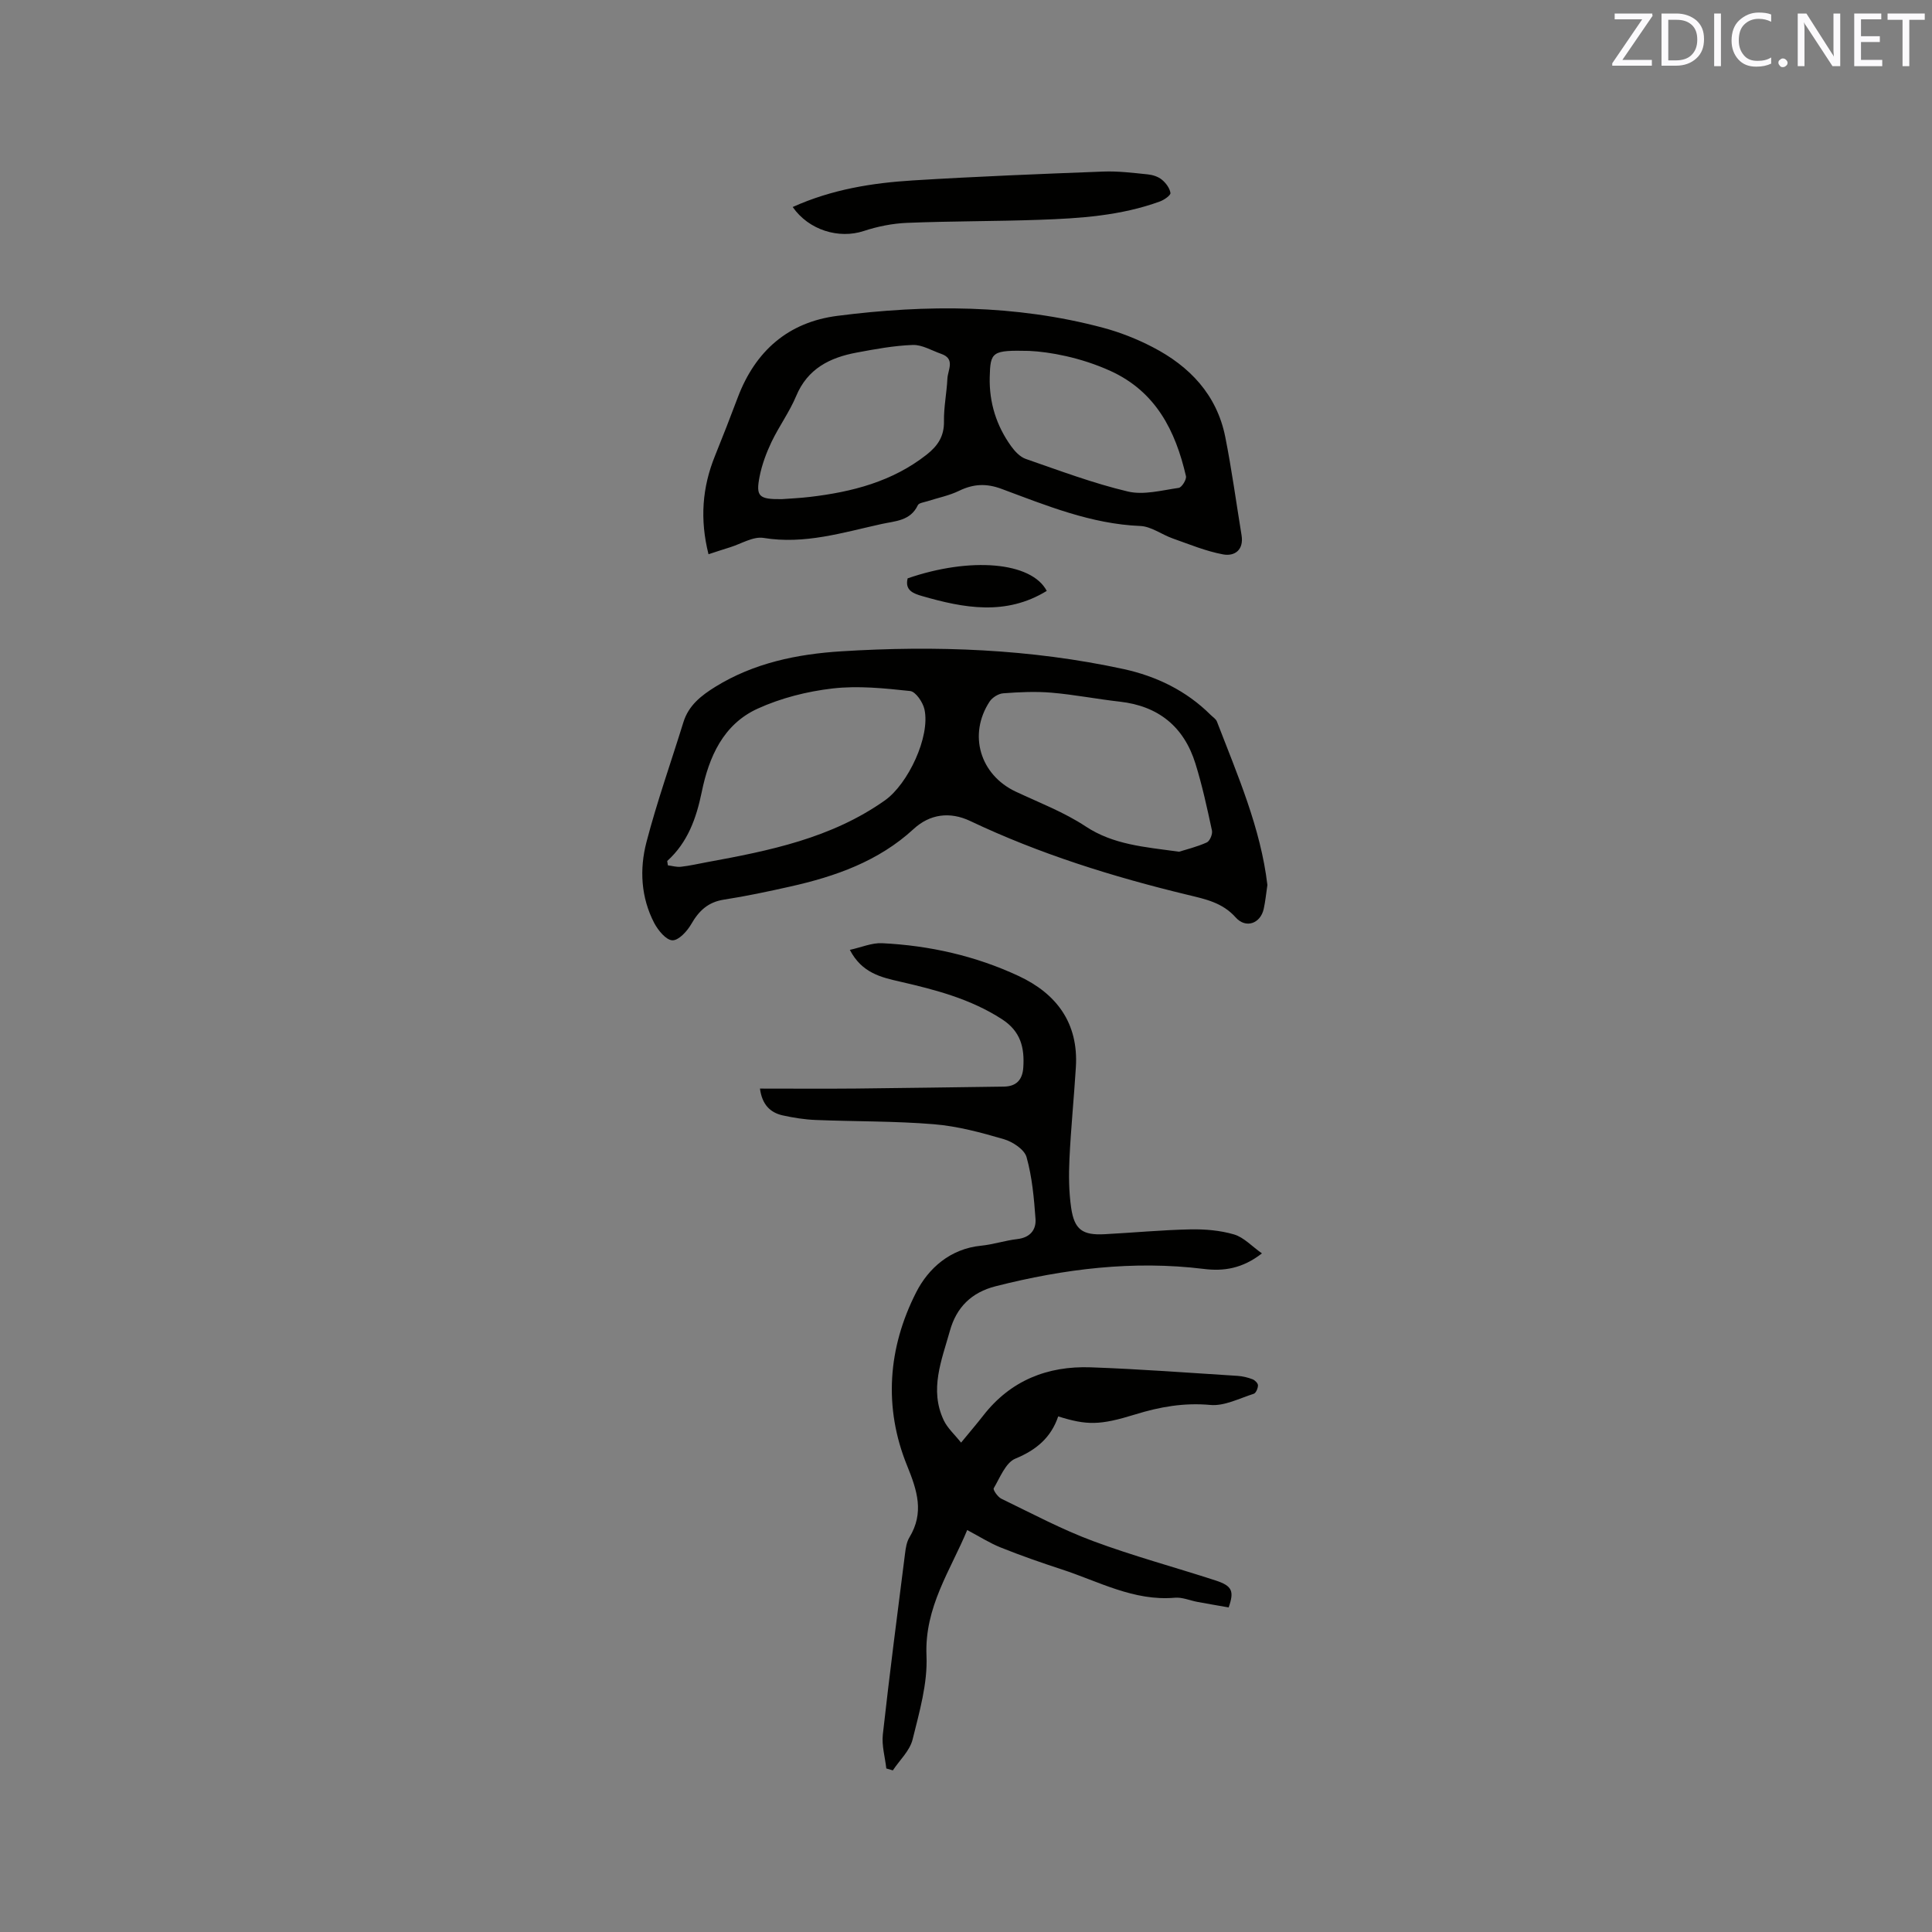 <svg enable-background="new 0 0 400 400" viewBox="0 0 400 400" xmlns="http://www.w3.org/2000/svg"><rect x="0" y="0" width="400" height="400" fill="#808080" stroke="none"/><path d="m157.34 225.38c6.89 0 13.44.05 19.99-.01 10.17-.1 20.33-.27 30.5-.4 2.61-.03 3.86-1.43 4.03-3.93.28-4.12-.52-7.52-4.44-10.04-6.48-4.18-13.67-6.06-21.02-7.75-3.91-.9-7.93-1.75-10.45-6.59 2.41-.53 4.58-1.49 6.69-1.38 9.81.48 19.32 2.62 28.24 6.78 7.88 3.67 12.42 9.76 11.87 18.85-.39 6.34-1.03 12.66-1.33 19.01-.16 3.37-.13 6.81.35 10.13.66 4.55 2.36 5.72 6.92 5.48 5.92-.31 11.83-.88 17.75-1 3.02-.06 6.18.2 9.06 1.05 2.01.59 3.66 2.43 5.77 3.92-4.04 3.15-7.92 3.73-12.02 3.22-14.62-1.8-28.93-.02-43.1 3.58-5.01 1.27-8.12 4.35-9.48 9.22-1.7 6.08-4.29 12.17-1.28 18.53.77 1.63 2.24 2.93 3.59 4.63 1.91-2.33 3.29-3.93 4.58-5.59 5.65-7.28 13.32-10.32 22.27-10 10.15.36 20.28 1.13 30.42 1.77 1.04.07 2.11.33 3.09.71.49.19 1.12.83 1.11 1.26-.01.61-.42 1.59-.88 1.74-2.97.94-6.08 2.58-8.98 2.31-5.45-.5-10.48.39-15.58 1.97-7.31 2.26-9.97 2.26-15.92.4-1.48 4.37-4.5 6.94-8.86 8.74-2.02.83-3.19 3.93-4.49 6.14-.19.32.84 1.81 1.59 2.17 6.27 3.03 12.46 6.34 18.97 8.76 8.32 3.1 16.93 5.41 25.38 8.16 3.43 1.12 3.89 2.19 2.7 5.58-2.12-.37-4.29-.74-6.45-1.14-1.56-.29-3.15-1-4.67-.87-8.53.75-15.8-3.38-23.48-5.88-4.23-1.38-8.43-2.85-12.55-4.5-2.31-.92-4.44-2.29-6.98-3.63-3.46 8.35-8.86 15.95-8.43 26.01.25 5.75-1.47 11.66-2.88 17.36-.58 2.33-2.68 4.27-4.09 6.39-.45-.13-.9-.26-1.35-.4-.26-2.34-.97-4.74-.72-7.02 1.39-12.51 3.01-25 4.6-37.49.14-1.14.33-2.39.91-3.34 3.08-5.1 1.63-9.64-.48-14.83-4.92-12.08-3.97-24.44 1.88-35.91 2.53-4.97 7.05-9.01 13.43-9.64 2.52-.25 4.97-1.08 7.49-1.37 2.64-.3 3.95-1.9 3.78-4.2-.31-4.29-.7-8.65-1.85-12.76-.44-1.59-2.86-3.18-4.69-3.72-4.74-1.39-9.61-2.7-14.5-3.1-8.12-.67-16.3-.55-24.45-.88-2.31-.09-4.63-.46-6.89-.96-2.58-.59-4.23-2.25-4.67-5.54z" fill="#010100"/><path d="m262.4 183.23c-.27 1.82-.42 3.41-.76 4.95-.68 3.04-3.7 4.12-5.8 1.77-2.76-3.1-6.27-3.79-10.02-4.7-15.44-3.73-30.58-8.45-44.97-15.28-4.18-1.98-8.33-1.44-11.69 1.66-7.26 6.69-16.2 9.83-25.59 11.93-4.54 1.02-9.11 1.99-13.7 2.7-3.28.51-5.17 2.31-6.75 5.06-.85 1.48-2.62 3.41-3.91 3.36-1.32-.05-2.96-2.06-3.76-3.58-2.76-5.3-3.07-11.14-1.61-16.74 2.18-8.37 5.09-16.56 7.65-24.83 1.08-3.49 3.67-5.51 6.62-7.34 7.99-4.94 16.96-6.77 26.04-7.34 19.61-1.23 39.18-.51 58.46 3.67 6.8 1.48 13 4.47 18.04 9.49.45.45 1.09.83 1.3 1.38 4.28 11.11 9.06 22.05 10.45 33.84zm-124.26-4.97c.05.3.1.6.14.9.91.11 1.84.4 2.73.29 1.78-.2 3.54-.61 5.32-.94 12.95-2.37 25.8-4.96 36.88-12.8 4.77-3.37 9.43-13.18 8.19-18.84-.32-1.47-1.82-3.68-2.96-3.8-5.32-.57-10.79-1.14-16.06-.53-5.28.61-10.7 1.98-15.52 4.18-7.11 3.24-10.09 9.98-11.58 17.29-1.12 5.41-2.89 10.41-7.14 14.25zm105.97-1.92c1.43-.45 3.67-.99 5.74-1.92.63-.28 1.24-1.73 1.07-2.48-1-4.65-2.01-9.32-3.42-13.85-2.37-7.62-7.64-11.92-15.66-12.82-4.73-.53-9.42-1.46-14.16-1.86-3.3-.28-6.65-.12-9.96.13-1 .07-2.27.86-2.83 1.71-4.49 6.85-1.98 15.17 5.41 18.65 4.88 2.29 10.01 4.25 14.47 7.2 5.73 3.78 12.05 4.24 19.34 5.24z" fill="#010100"/><path d="m146.69 114.75c-1.82-7.23-1.3-13.85 1.33-20.34 1.63-4.02 3.2-8.07 4.73-12.13 3.64-9.61 10.43-15.59 20.65-16.89 18.41-2.36 36.8-2.37 54.91 2.45 3.55.94 7.06 2.33 10.32 4.02 7.68 3.97 13.3 9.86 15.05 18.61 1.34 6.74 2.26 13.56 3.37 20.34.5 3.04-1.42 4.42-3.83 3.97-3.56-.66-6.98-2.09-10.42-3.3-2.27-.8-4.45-2.49-6.72-2.58-10.18-.42-19.4-4.22-28.71-7.68-3.16-1.18-5.85-1.04-8.81.4-2.06 1-4.38 1.45-6.57 2.16-.68.22-1.73.34-1.96.81-1.54 3.28-4.71 3.28-7.52 3.9-8.03 1.77-15.93 4.27-24.42 2.88-2.15-.35-4.62 1.22-6.94 1.94-1.41.43-2.8.9-4.46 1.44zm15.21-11.41c1.58-.12 3.7-.21 5.8-.46 8.72-1.03 17.03-3.16 24.14-8.74 2.32-1.83 3.65-3.81 3.6-6.91-.05-2.95.57-5.9.71-8.86.09-1.78 1.69-4.08-1.29-5.11-1.96-.68-3.95-1.91-5.89-1.84-3.89.14-7.78.86-11.62 1.58-5.53 1.03-10.14 3.31-12.51 8.99-1.38 3.3-3.55 6.26-5.1 9.5-1.08 2.26-1.98 4.69-2.47 7.15-.82 4.16-.16 4.76 4.63 4.7zm51.18-30.69c-7.72-.17-8.04.15-8.17 5.47-.12 5.25 1.39 10.03 4.44 14.27.77 1.07 1.85 2.22 3.04 2.63 6.98 2.42 13.94 5.04 21.11 6.74 3.28.78 7.04-.25 10.54-.75.63-.09 1.66-1.73 1.5-2.43-2.17-9.4-6.22-17.49-15.63-21.78-6.17-2.81-12.65-3.96-16.83-4.15z" fill="#010100"/><path d="m164.12 42.86c8.12-3.66 16.48-4.99 24.94-5.51 13.11-.81 26.23-1.33 39.36-1.83 3.05-.12 6.13.27 9.19.58 1.02.1 2.16.46 2.93 1.09.84.68 1.64 1.76 1.79 2.76.07.48-1.3 1.44-2.18 1.76-8.08 2.95-16.55 3.51-25.02 3.8-9.1.32-18.22.26-27.32.63-3.02.12-6.11.74-8.99 1.69-5.11 1.68-11.35-.15-14.7-4.97z" fill="#010100"/><path d="m216.72 122.34c-8.47 5.19-17.16 3.57-25.87 1.05-1.71-.5-3.56-1.15-2.93-3.65 12.9-4.45 25.61-3.46 28.8 2.6z" fill="#010100"/><g fill="#fbfafc"><path d="m342.2 3.2-6.3 9.2h6.1v1.2h-8.2v-.5l6.2-9.1h-5.7v-1.2h7.8v.4z"/><path d="m344 13.7v-10.9h3.1c1.6 0 3 .5 4.1 1.4 1.1 1 1.6 2.2 1.6 3.9s-.5 3-1.6 4-2.5 1.5-4.2 1.5h-3zm1.4-9.6v8.4h1.6c1.4 0 2.5-.4 3.2-1.1.8-.8 1.2-1.8 1.2-3.2s-.4-2.4-1.2-3.1-1.8-1-3.1-1z"/><path d="m356.3 2.8v10.9h-1.4v-10.9z"/><path d="m366.6 13.2c-.8.4-1.8.6-3 .6-1.6 0-2.8-.5-3.7-1.5s-1.4-2.3-1.4-3.9c0-1.7.5-3.2 1.6-4.2s2.4-1.6 4-1.6c1 0 1.9.1 2.6.4v1.5c-.8-.4-1.6-.6-2.6-.6-1.2 0-2.2.4-3 1.2s-1.1 1.9-1.1 3.3c0 1.3.4 2.3 1.1 3.1s1.6 1.1 2.8 1.1c1.1 0 2-.2 2.8-.7v1.3z"/><path d="m368.2 13c0-.3.1-.5.3-.6.2-.2.4-.3.6-.3.3 0 .5.1.7.3s.3.4.3.6-.1.5-.3.6c-.2.2-.4.3-.7.3s-.5-.1-.6-.3c-.2-.2-.3-.4-.3-.6z"/><path d="m381.1 13.7h-1.7l-5.5-8.4c-.2-.2-.3-.5-.4-.7 0 .2.1.8.1 1.5v7.6h-1.4v-10.9h1.8l5.3 8.3c.3.4.4.6.4.8 0-.3-.1-.8-.1-1.6v-7.5h1.4v10.9z"/><path d="m389.7 13.7h-5.8v-10.9h5.6v1.2h-4.2v3.5h3.9v1.2h-3.9v3.7h4.4z"/><path d="m398.4 4.1h-3.1v9.6h-1.4v-9.6h-3.1v-1.3h7.7v1.3z"/></g></svg>